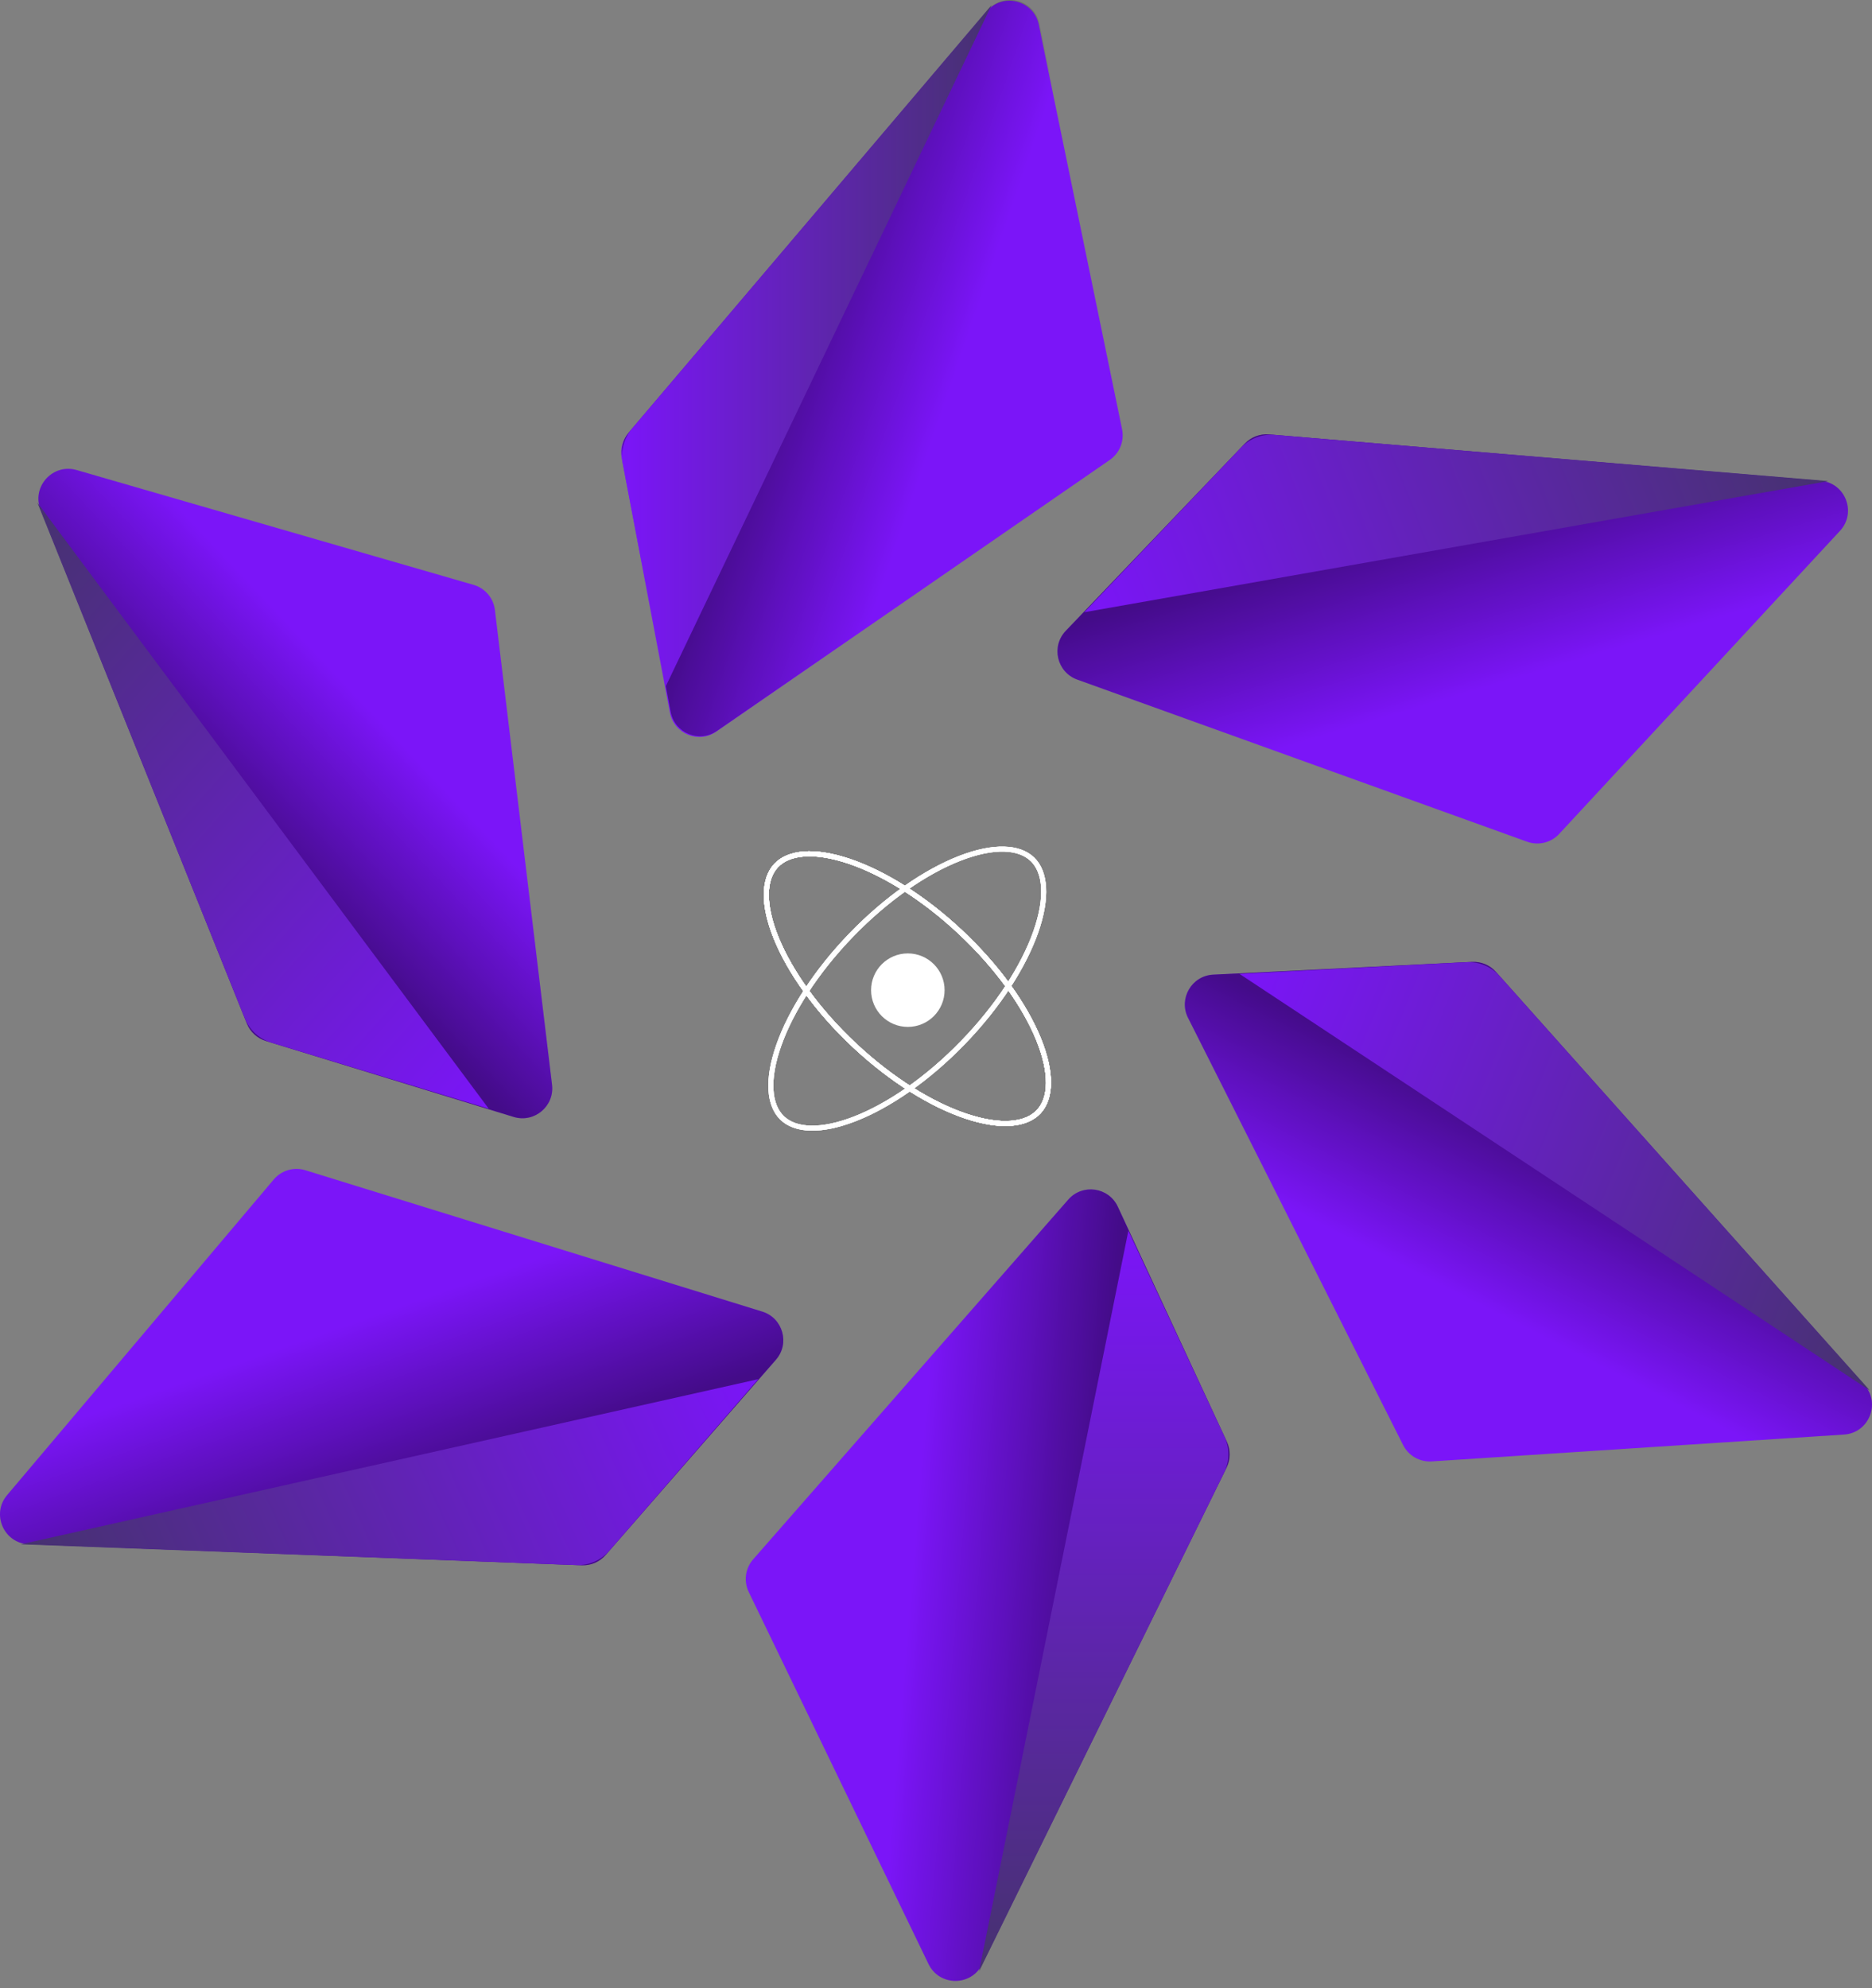 <svg width="177" height="188" viewBox="0 0 177 188" fill="none" xmlns="http://www.w3.org/2000/svg">
<rect x="0" y="0" width="177" height="188" fill="#808080" stroke="none"/>
<path d="M101.006 113.427L71.212 147.442C70.465 148.294 70.301 149.511 70.794 150.53L87.793 185.707C88.816 187.826 91.83 187.836 92.869 185.726L115.978 138.763C116.354 137.997 116.364 137.103 116.005 136.329L105.692 114.099C104.832 112.246 102.351 111.891 101.006 113.427Z" fill="#7B15F8"/>
<path d="M101.006 113.427L71.212 147.442C70.465 148.294 70.301 149.511 70.794 150.53L87.793 185.707C88.816 187.826 91.83 187.836 92.869 185.726L115.978 138.763C116.354 137.997 116.364 137.103 116.005 136.329L105.692 114.099C104.832 112.246 102.351 111.891 101.006 113.427Z" fill="url(#paint0_linear_296_714)"/>
<path d="M106.689 116.373L92.57 186.402L115.737 139.251C116.265 138.177 116.278 136.921 115.772 135.835L106.689 116.373Z" fill="url(#paint1_linear_296_714)"/>
<path d="M72.07 124.017L28.874 110.651C27.791 110.315 26.613 110.661 25.882 111.526L0.671 141.371C-0.847 143.169 0.371 145.926 2.721 146.016L55.023 148.005C55.875 148.038 56.698 147.683 57.258 147.04L73.365 128.57C74.707 127.031 74.023 124.62 72.072 124.017H72.07Z" fill="#7B15F8"/>
<path d="M72.07 124.017L28.874 110.651C27.791 110.315 26.613 110.661 25.882 111.526L0.671 141.371C-0.847 143.169 0.371 145.926 2.721 146.016L55.023 148.005C55.875 148.038 56.698 147.683 57.258 147.04L73.365 128.57C74.707 127.031 74.023 124.62 72.072 124.017H72.07Z" fill="url(#paint2_linear_296_714)"/>
<path d="M71.692 130.408L1.979 146.02L54.478 147.986C55.675 148.032 56.827 147.532 57.611 146.628L71.692 130.409V130.408Z" fill="url(#paint3_linear_296_714)"/>
<path d="M52.196 102.571L46.794 57.675C46.659 56.55 45.865 55.615 44.775 55.301L7.245 44.445C4.985 43.792 2.963 46.026 3.84 48.21L23.342 96.781C23.66 97.574 24.319 98.179 25.135 98.43L48.564 105.61C50.516 106.207 52.439 104.6 52.195 102.572L52.196 102.571Z" fill="#7B15F8"/>
<path d="M52.196 102.571L46.794 57.675C46.659 56.55 45.865 55.615 44.775 55.301L7.245 44.445C4.985 43.792 2.963 46.026 3.84 48.21L23.342 96.781C23.66 97.574 24.319 98.179 25.135 98.43L48.564 105.61C50.516 106.207 52.439 104.6 52.195 102.572L52.196 102.571Z" fill="url(#paint4_linear_296_714)"/>
<path d="M46.209 104.831L3.538 47.537L23.142 96.278C23.588 97.389 24.515 98.237 25.66 98.585L46.209 104.831Z" fill="url(#paint5_linear_296_714)"/>
<path d="M67.721 69.179L104.932 43.487C105.864 42.842 106.322 41.704 106.094 40.593L98.218 2.326C97.743 0.022 94.824 -0.725 93.301 1.067L59.405 40.948C58.853 41.599 58.623 42.464 58.783 43.303L63.343 67.379C63.724 69.386 66.041 70.338 67.721 69.178V69.179Z" fill="#7B15F8"/>
<path d="M67.792 69.108L105.003 43.415C105.935 42.771 106.393 41.633 106.165 40.522L98.287 2.256C97.813 -0.048 94.894 -0.795 93.371 0.997L59.474 40.879C58.922 41.529 58.693 42.394 58.852 43.233L63.413 67.31C63.794 69.316 66.111 70.269 67.791 69.108H67.792Z" fill="url(#paint6_linear_296_714)"/>
<path d="M62.931 64.93L93.753 0.482L59.754 40.533C58.979 41.446 58.66 42.661 58.885 43.836L62.929 64.93H62.931Z" fill="url(#paint7_linear_296_714)"/>
<path d="M101.853 64.257L144.393 79.589C145.459 79.974 146.651 79.683 147.421 78.852L173.974 50.193C175.572 48.468 174.483 45.657 172.139 45.46L119.982 41.075C119.132 41.004 118.295 41.321 117.705 41.938L100.769 59.649C99.358 61.125 99.932 63.565 101.853 64.257Z" fill="#7B15F8"/>
<path d="M101.853 64.257L144.393 79.589C145.459 79.974 146.651 79.683 147.421 78.852L173.974 50.193C175.572 48.468 174.483 45.657 172.139 45.46L119.982 41.075C119.132 41.004 118.295 41.321 117.705 41.938L100.769 59.649C99.358 61.125 99.932 63.565 101.853 64.257Z" fill="url(#paint8_linear_296_714)"/>
<path d="M102.523 57.889L172.877 45.49L120.524 41.12C119.332 41.02 118.157 41.466 117.333 42.333L102.525 57.889H102.523Z" fill="url(#paint9_linear_296_714)"/>
<path d="M112.333 96.245L132.665 136.634C133.174 137.646 134.239 138.255 135.37 138.183L174.356 135.643C176.703 135.49 177.845 132.701 176.279 130.946L141.436 91.888C140.869 91.252 140.043 90.906 139.19 90.949L114.714 92.157C112.675 92.256 111.413 94.422 112.331 96.246L112.333 96.245Z" fill="#7B15F8"/>
<path d="M112.333 96.245L132.665 136.634C133.174 137.646 134.239 138.255 135.37 138.183L174.356 135.643C176.703 135.49 177.845 132.701 176.279 130.946L141.436 91.888C140.869 91.252 140.043 90.906 139.19 90.949L114.714 92.157C112.675 92.256 111.413 94.422 112.331 96.246L112.333 96.245Z" fill="url(#paint10_linear_296_714)"/>
<path d="M117.199 92.087L176.797 131.476L141.801 92.295C141.004 91.402 139.844 90.919 138.649 90.98L117.201 92.087H117.199Z" fill="url(#paint11_linear_296_714)"/>
<path d="M91.051 98.576C87.684 102.055 84.018 104.547 80.842 105.786C77.591 107.056 75.187 106.902 73.949 105.704C72.711 104.506 72.479 102.107 73.642 98.816C74.777 95.602 77.15 91.857 80.517 88.379C83.884 84.901 87.55 82.408 90.726 81.169C93.977 79.9 96.382 80.054 97.619 81.252C98.857 82.45 99.088 84.848 97.926 88.139C96.791 91.352 94.418 95.098 91.051 98.576Z" stroke="white" stroke-width="0.472"/>
<path d="M91.051 98.576C87.684 102.055 84.018 104.547 80.842 105.786C77.591 107.056 75.187 106.902 73.949 105.704C72.711 104.506 72.479 102.107 73.642 98.816C74.777 95.602 77.15 91.857 80.517 88.379C83.884 84.901 87.55 82.408 90.726 81.169C93.977 79.9 96.382 80.054 97.619 81.252C98.857 82.45 99.088 84.848 97.926 88.139C96.791 91.352 94.418 95.098 91.051 98.576Z" stroke="white" stroke-width="0.472"/>
<path d="M91.051 98.576C87.684 102.055 84.018 104.547 80.842 105.786C77.591 107.056 75.187 106.902 73.949 105.704C72.711 104.506 72.479 102.107 73.642 98.816C74.777 95.602 77.15 91.857 80.517 88.379C83.884 84.901 87.55 82.408 90.726 81.169C93.977 79.9 96.382 80.054 97.619 81.252C98.857 82.45 99.088 84.848 97.926 88.139C96.791 91.352 94.418 95.098 91.051 98.576Z" stroke="white" stroke-width="0.472"/>
<path d="M80.781 98.83C77.249 95.519 74.698 91.894 73.407 88.74C72.087 85.508 72.201 83.103 73.38 81.845C74.558 80.589 76.952 80.318 80.262 81.427C83.493 82.511 87.277 84.823 90.809 88.134C94.341 91.445 96.892 95.07 98.183 98.226C99.503 101.457 99.389 103.863 98.21 105.119C97.032 106.375 94.638 106.646 91.328 105.537C88.097 104.453 84.314 102.141 80.781 98.83Z" stroke="white" stroke-width="0.472"/>
<path d="M80.781 98.83C77.249 95.519 74.698 91.894 73.407 88.74C72.087 85.508 72.201 83.103 73.38 81.845C74.558 80.589 76.952 80.318 80.262 81.427C83.493 82.511 87.277 84.823 90.809 88.134C94.341 91.445 96.892 95.07 98.183 98.226C99.503 101.457 99.389 103.863 98.21 105.119C97.032 106.375 94.638 106.646 91.328 105.537C88.097 104.453 84.314 102.141 80.781 98.83Z" stroke="white" stroke-width="0.472"/>
<path d="M80.781 98.83C77.249 95.519 74.698 91.894 73.407 88.74C72.087 85.508 72.201 83.103 73.38 81.845C74.558 80.589 76.952 80.318 80.262 81.427C83.493 82.511 87.277 84.823 90.809 88.134C94.341 91.445 96.892 95.07 98.183 98.226C99.503 101.457 99.389 103.863 98.21 105.119C97.032 106.375 94.638 106.646 91.328 105.537C88.097 104.453 84.314 102.141 80.781 98.83Z" stroke="white" stroke-width="0.472"/>
<path d="M80.781 98.83C77.249 95.519 74.698 91.894 73.407 88.74C72.087 85.508 72.201 83.103 73.38 81.845C74.558 80.589 76.952 80.318 80.262 81.427C83.493 82.511 87.277 84.823 90.809 88.134C94.341 91.445 96.892 95.07 98.183 98.226C99.503 101.457 99.389 103.863 98.21 105.119C97.032 106.375 94.638 106.646 91.328 105.537C88.097 104.453 84.314 102.141 80.781 98.83Z" stroke="white" stroke-width="0.472"/>
<path d="M80.781 98.83C77.249 95.519 74.698 91.894 73.407 88.74C72.087 85.508 72.201 83.103 73.38 81.845C74.558 80.589 76.952 80.318 80.262 81.427C83.493 82.511 87.277 84.823 90.809 88.134C94.341 91.445 96.892 95.07 98.183 98.226C99.503 101.457 99.389 103.863 98.21 105.119C97.032 106.375 94.638 106.646 91.328 105.537C88.097 104.453 84.314 102.141 80.781 98.83Z" stroke="white" stroke-width="0.472"/>
<path d="M80.781 98.83C77.249 95.519 74.698 91.894 73.407 88.74C72.087 85.508 72.201 83.103 73.38 81.845C74.558 80.589 76.952 80.318 80.262 81.427C83.493 82.511 87.277 84.823 90.809 88.134C94.341 91.445 96.892 95.07 98.183 98.226C99.503 101.457 99.389 103.863 98.21 105.119C97.032 106.375 94.638 106.646 91.328 105.537C88.097 104.453 84.314 102.141 80.781 98.83Z" stroke="white" stroke-width="0.472"/>
<path d="M85.837 97.099C87.756 97.099 89.312 95.543 89.312 93.624C89.312 91.705 87.756 90.149 85.837 90.149C83.917 90.149 82.361 91.705 82.361 93.624C82.361 95.543 83.917 97.099 85.837 97.099Z" fill="white"/>
<defs>
<linearGradient id="paint0_linear_296_714" x1="103.124" y1="150.415" x2="86.181" y2="149.003" gradientUnits="userSpaceOnUse">
<stop stop-opacity="0.45"/>
<stop offset="1" stop-opacity="0"/>
</linearGradient>
<linearGradient id="paint1_linear_296_714" x1="104.356" y1="116.373" x2="104.356" y2="186.403" gradientUnits="userSpaceOnUse">
<stop stop-color="#7B15F8"/>
<stop offset="1" stop-color="#46326F"/>
</linearGradient>
<linearGradient id="paint2_linear_296_714" x1="39.148" y1="141.008" x2="33.541" y2="124.958" gradientUnits="userSpaceOnUse">
<stop stop-opacity="0.45"/>
<stop offset="1" stop-opacity="0"/>
</linearGradient>
<linearGradient id="paint3_linear_296_714" x1="70.743" y1="128.278" x2="6.778" y2="156.785" gradientUnits="userSpaceOnUse">
<stop stop-color="#7B15F8"/>
<stop offset="1" stop-color="#46326F"/>
</linearGradient>
<linearGradient id="paint4_linear_296_714" x1="23.261" y1="79.432" x2="35.632" y2="67.77" gradientUnits="userSpaceOnUse">
<stop stop-opacity="0.45"/>
<stop offset="1" stop-opacity="0"/>
</linearGradient>
<linearGradient id="paint5_linear_296_714" x1="47.767" y1="103.095" x2="-4.336" y2="56.306" gradientUnits="userSpaceOnUse">
<stop stop-color="#7B15F8"/>
<stop offset="1" stop-color="#46326F"/>
</linearGradient>
<linearGradient id="paint6_linear_296_714" x1="73.455" y1="32.267" x2="89.536" y2="37.781" gradientUnits="userSpaceOnUse">
<stop stop-opacity="0.45"/>
<stop offset="1" stop-opacity="0"/>
</linearGradient>
<linearGradient id="paint7_linear_296_714" x1="58.815" y1="32.706" x2="93.753" y2="32.706" gradientUnits="userSpaceOnUse">
<stop stop-color="#7B15F8"/>
<stop offset="1" stop-color="#46326F"/>
</linearGradient>
<linearGradient id="paint8_linear_296_714" x1="135.523" y1="48.793" x2="140.388" y2="65.084" gradientUnits="userSpaceOnUse">
<stop stop-opacity="0.45"/>
<stop offset="1" stop-opacity="0"/>
</linearGradient>
<linearGradient id="paint9_linear_296_714" x1="103.375" y1="60.061" x2="168.579" y2="34.516" gradientUnits="userSpaceOnUse">
<stop stop-color="#7B15F8"/>
<stop offset="1" stop-color="#46326F"/>
</linearGradient>
<linearGradient id="paint10_linear_296_714" x1="147.41" y1="108.178" x2="139.736" y2="123.349" gradientUnits="userSpaceOnUse">
<stop stop-opacity="0.45"/>
<stop offset="1" stop-opacity="0"/>
</linearGradient>
<linearGradient id="paint11_linear_296_714" x1="116.324" y1="94.249" x2="181.224" y2="120.553" gradientUnits="userSpaceOnUse">
<stop stop-color="#7B15F8"/>
<stop offset="1" stop-color="#46326F"/>
</linearGradient>
</defs>
</svg>
